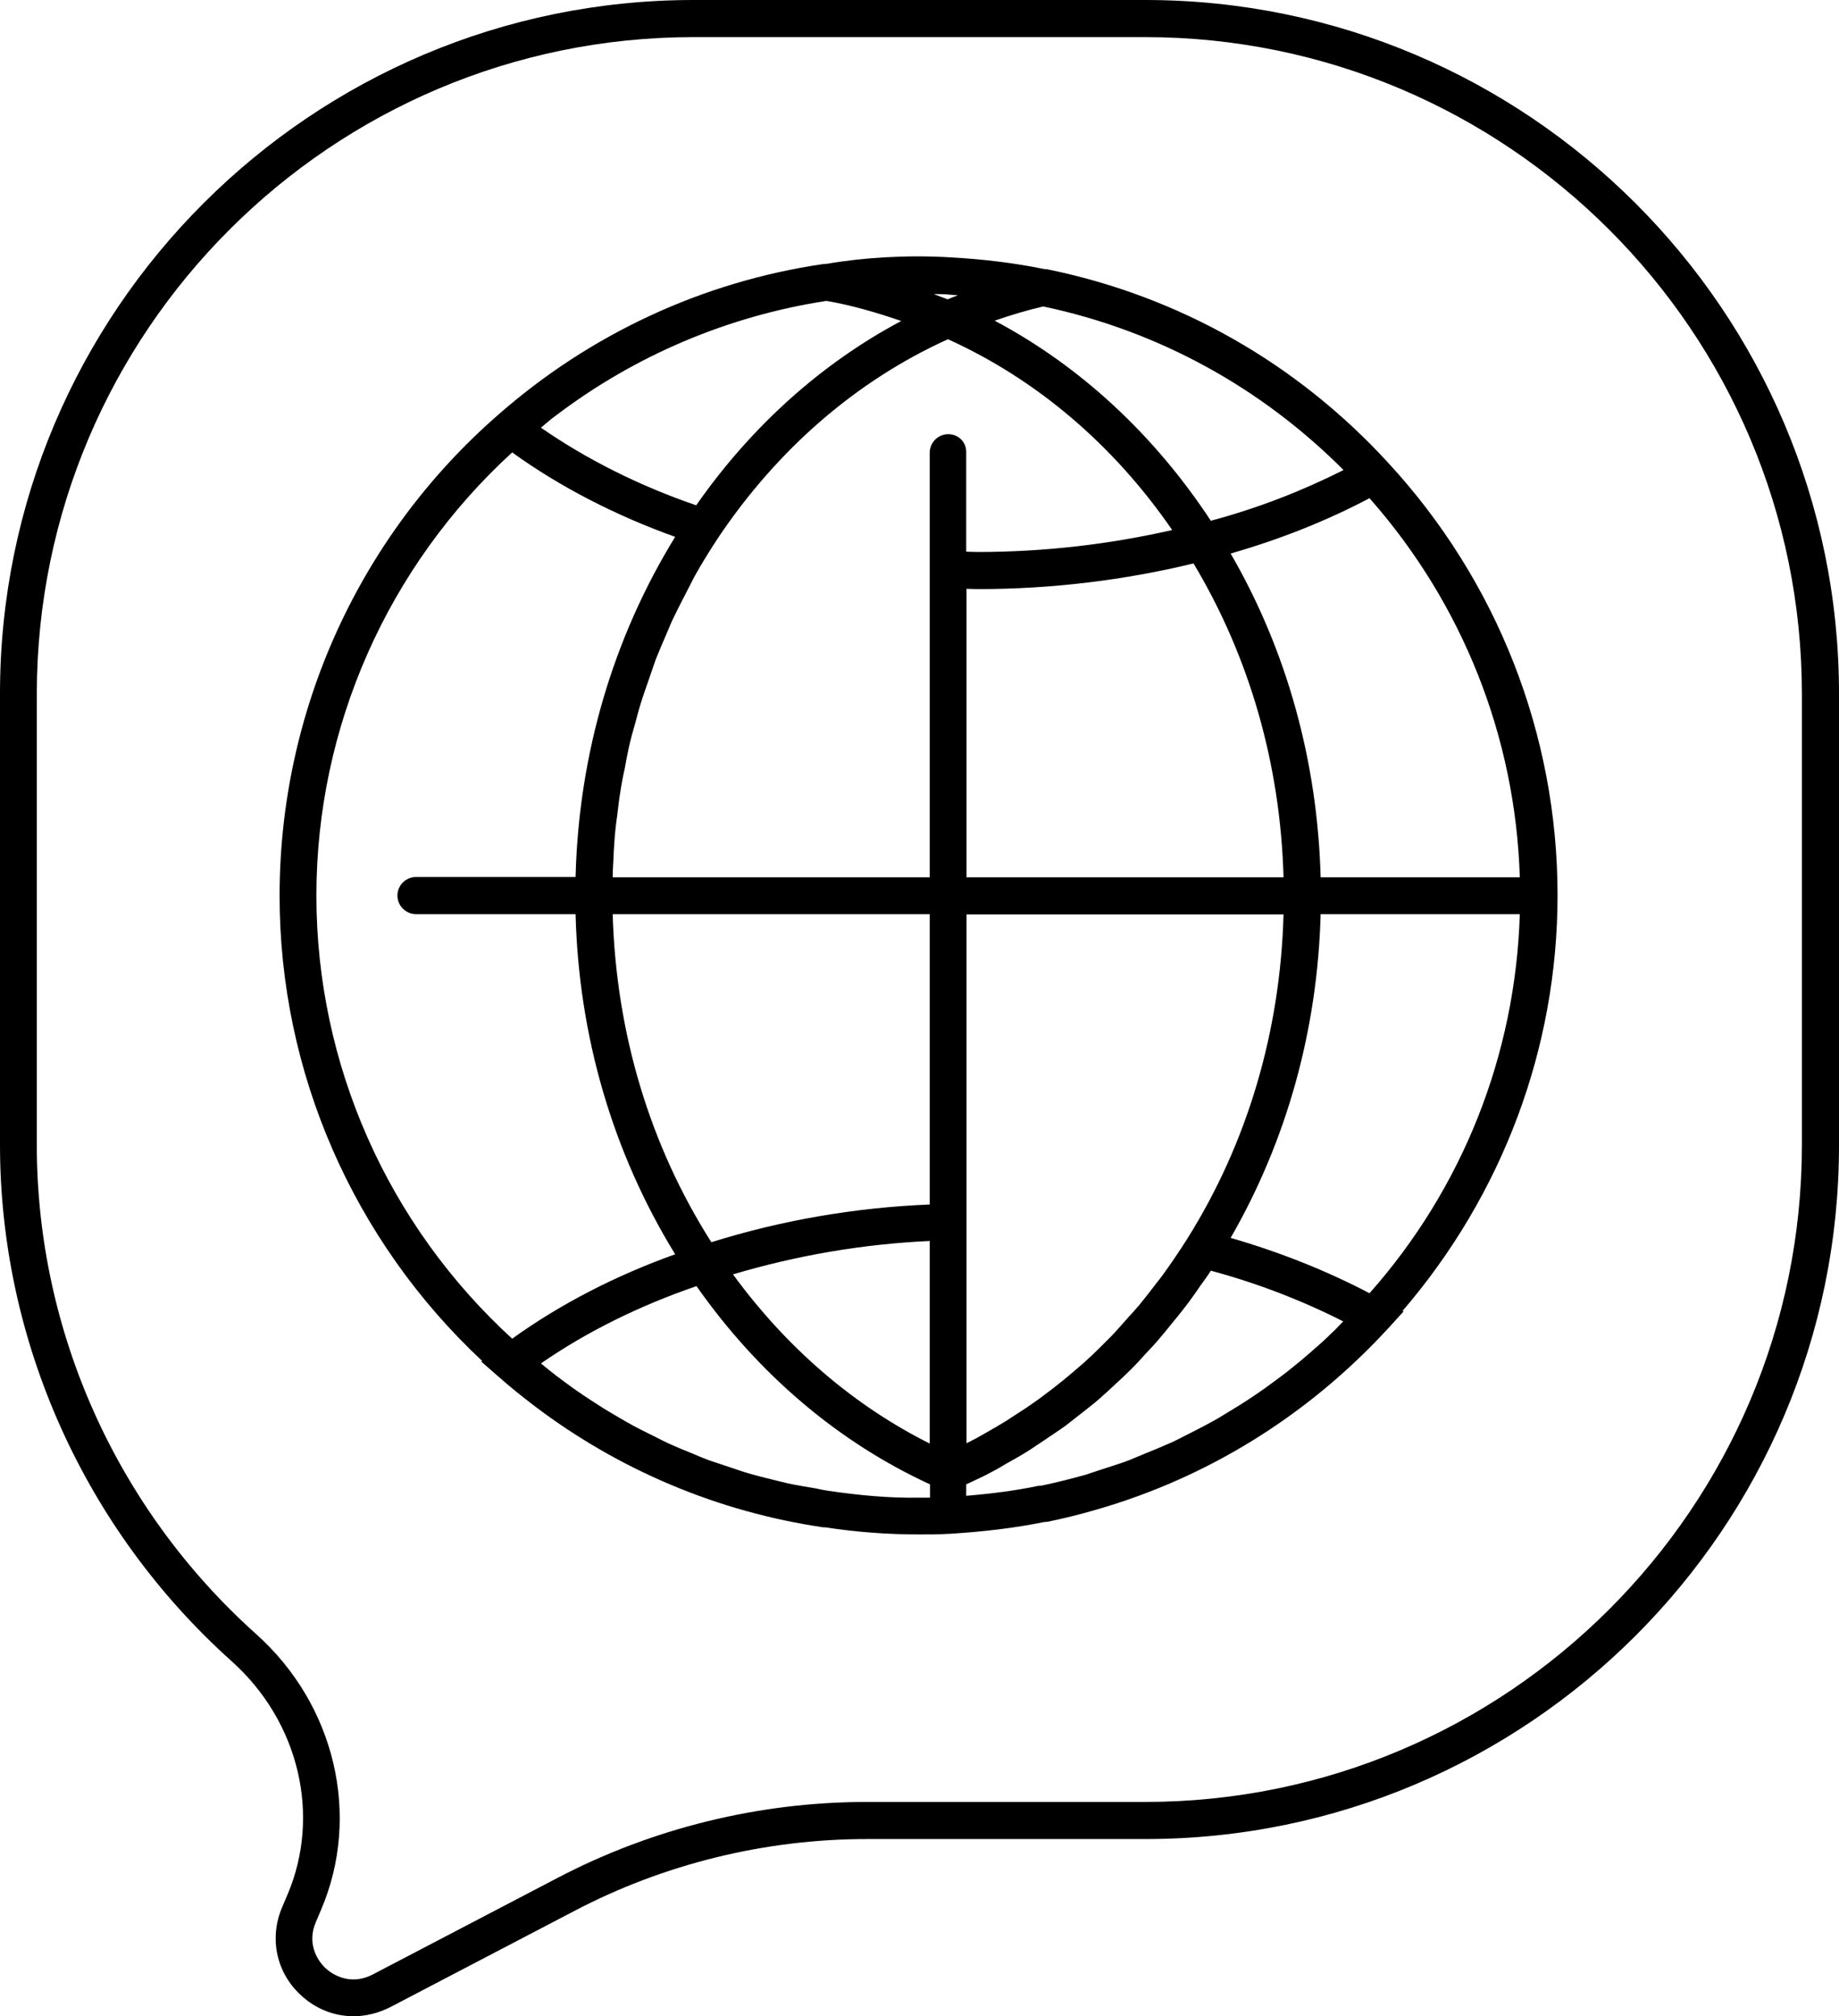 <?xml version="1.0" encoding="utf-8"?>
<!-- Generator: Adobe Illustrator 25.4.1, SVG Export Plug-In . SVG Version: 6.00 Build 0)  -->
<svg version="1.1" id="Layer_1" xmlns="http://www.w3.org/2000/svg" xmlns:xlink="http://www.w3.org/1999/xlink" x="0px" y="0px"
	 viewBox="0 0 59.46 65.2" style="enable-background:new 0 0 59.46 65.2;" xml:space="preserve">

<g>
	<g>
		<path class="st0" d="M37.03,0H22.43C10.06,0,0,10.06,0,22.43v14.59c0,6.34,2.73,12.43,7.49,16.7c2.18,1.95,2.9,4.99,1.8,7.56
			l-0.17,0.4c-0.42,0.99-0.19,2.11,0.61,2.84c0.48,0.45,1.09,0.68,1.7,0.68c0.4,0,0.8-0.1,1.18-0.29l5.97-3.12
			c2.9-1.52,6.17-2.32,9.45-2.32h9c12.37,0,22.43-10.06,22.43-22.43V22.43C59.46,10.06,49.4,0,37.03,0z M58.26,37.03
			c0,11.71-9.53,21.24-21.24,21.24h-9c-3.47,0-6.93,0.85-10,2.46l-5.97,3.12c-0.61,0.32-1.18,0.11-1.52-0.2
			c-0.33-0.31-0.59-0.86-0.32-1.49l0.17-0.4c1.3-3.04,0.46-6.63-2.1-8.92c-4.51-4.04-7.09-9.8-7.09-15.81V22.43
			C1.2,10.72,10.72,1.2,22.43,1.2h14.59c11.71,0,21.24,9.53,21.24,21.24V37.03z"/>
		<path class="st0" d="M44.87,14.95c-2.95-3.21-6.75-5.37-11-6.24L33.76,8.7c-0.93-0.19-1.94-0.32-3.07-0.38
			c-1.37-0.08-2.8,0.01-3.95,0.21l-0.13,0.01c-3.89,0.57-7.53,2.26-10.51,4.88C11.61,17.34,9.04,23,9.04,28.97
			c0,5.72,2.39,11.15,6.55,15.04l-0.03,0.02l0.55,0.48c0.37,0.33,0.76,0.64,1.15,0.94c2.75,2.09,5.96,3.44,9.36,3.94l0.07,0
			c0.96,0.15,2,0.23,3.02,0.23c0.32,0,0.63,0,0.95-0.02c0,0,0,0,0,0c0,0,0,0,0,0c0.01,0,0.02,0,0.03,0c1.16-0.07,2.18-0.2,3.06-0.38
			l0.12-0.01c0.53-0.11,1.06-0.24,1.57-0.39c3.62-1.04,6.85-3.05,9.43-5.85c0,0,0.01-0.01,0.01-0.01l0.5-0.55l-0.03-0.02
			c3.22-3.75,5.01-8.48,5.01-13.44C50.36,23.76,48.41,18.78,44.87,14.95z M44.28,16.11c3.01,3.41,4.72,7.72,4.86,12.26H42.7
			c-0.1-3.74-1.09-7.33-2.91-10.47C41.39,17.44,42.9,16.84,44.28,16.11z M31.25,28.37v-9.33c0.12,0,0.24,0.01,0.36,0.01
			c2.41,0,4.75-0.29,6.98-0.83c1.81,3.02,2.81,6.5,2.91,10.15H31.25z M41.5,29.56c-0.1,3.79-1.17,7.41-3.12,10.51c0,0,0,0,0,0
			c-0.24,0.38-0.49,0.75-0.75,1.11c-0.08,0.12-0.18,0.23-0.26,0.34c-0.18,0.24-0.36,0.47-0.55,0.7c-0.11,0.13-0.23,0.26-0.34,0.38
			c-0.18,0.2-0.35,0.4-0.53,0.59c-0.13,0.13-0.25,0.25-0.38,0.38c-0.18,0.18-0.36,0.35-0.55,0.52c-0.14,0.12-0.28,0.24-0.42,0.36
			c-0.19,0.16-0.38,0.31-0.57,0.46c-0.15,0.11-0.29,0.22-0.44,0.33c-0.2,0.14-0.39,0.28-0.6,0.41c-0.15,0.1-0.31,0.2-0.46,0.3
			c-0.21,0.13-0.42,0.25-0.63,0.37c-0.16,0.09-0.31,0.18-0.47,0.26c-0.06,0.03-0.12,0.06-0.18,0.09v-7.15v-0.61v-9.34H41.5z
			 M33.73,9.91c3.7,0.78,7.04,2.61,9.71,5.29c-1.33,0.67-2.76,1.23-4.29,1.64c-1.83-2.78-4.22-5-6.99-6.47
			C32.65,10.2,33.17,10.04,33.73,9.91z M30.62,9.52c0.13,0.01,0.23,0.02,0.35,0.03c-0.11,0.04-0.22,0.08-0.33,0.13
			c-0.15-0.06-0.3-0.11-0.45-0.17C30.34,9.51,30.48,9.51,30.62,9.52z M17.97,13.44c2.57-1.95,5.57-3.22,8.75-3.71
			c0.82,0.14,1.63,0.38,2.42,0.65c-2.58,1.37-4.85,3.41-6.63,5.96c-1.84-0.63-3.55-1.49-5.02-2.51
			C17.65,13.7,17.8,13.56,17.97,13.44z M16.56,43.29c-4.02-3.68-6.33-8.86-6.33-14.33c0-5.46,2.31-10.65,6.33-14.33
			c1.54,1.11,3.34,2.04,5.27,2.73c-2.01,3.27-3.12,7.04-3.22,11h-5.16c-0.33,0-0.6,0.27-0.6,0.6c0,0.33,0.27,0.6,0.6,0.6h5.14h0.02
			c0.1,3.96,1.21,7.73,3.22,11C19.9,41.25,18.1,42.18,16.56,43.29z M30.06,48.43c-0.11,0-0.22,0-0.33,0
			c-0.98,0.02-1.98-0.08-2.94-0.22c-0.14-0.02-0.28-0.05-0.42-0.08c-0.3-0.05-0.6-0.1-0.89-0.16c-0.18-0.04-0.35-0.09-0.53-0.13
			c-0.26-0.06-0.51-0.13-0.76-0.2c-0.18-0.05-0.36-0.12-0.55-0.18c-0.24-0.08-0.48-0.16-0.72-0.24c-0.18-0.07-0.36-0.14-0.54-0.22
			c-0.23-0.09-0.46-0.19-0.69-0.29c-0.18-0.08-0.35-0.17-0.53-0.26c-0.22-0.11-0.45-0.22-0.67-0.34c-0.17-0.09-0.34-0.19-0.51-0.29
			c-0.22-0.13-0.43-0.25-0.64-0.39c-0.17-0.11-0.33-0.21-0.49-0.32c-0.21-0.14-0.42-0.29-0.62-0.44c-0.16-0.12-0.31-0.23-0.47-0.36
			c-0.09-0.07-0.18-0.15-0.27-0.22c1.47-1.02,3.19-1.87,5.03-2.5c2,2.85,4.59,5.05,7.55,6.41V48.43z M30.06,46.68
			c-2.46-1.23-4.63-3.1-6.36-5.47c2.05-0.61,4.18-0.98,6.36-1.08V46.68z M30.06,38.95c-2.42,0.1-4.79,0.51-7.06,1.22
			c-1.99-3.13-3.08-6.77-3.19-10.61h10.25V38.95z M30.66,14.04c-0.33,0-0.6,0.27-0.6,0.6v3.78v9.95H19.81
			c0-0.17,0.01-0.34,0.02-0.51c0.01-0.24,0.02-0.47,0.04-0.71c0.02-0.27,0.05-0.54,0.09-0.81c0.03-0.23,0.05-0.46,0.09-0.69
			c0.04-0.27,0.09-0.54,0.15-0.8c0.04-0.22,0.08-0.45,0.13-0.67c0.06-0.27,0.13-0.53,0.21-0.8c0.06-0.21,0.11-0.43,0.18-0.64
			c0.08-0.27,0.18-0.53,0.27-0.8c0.07-0.2,0.14-0.41,0.21-0.61c0.11-0.27,0.22-0.54,0.34-0.81c0.08-0.18,0.15-0.37,0.24-0.55
			c0.14-0.29,0.29-0.58,0.44-0.87c0.08-0.15,0.15-0.3,0.23-0.45c0.24-0.43,0.5-0.85,0.77-1.26c1.93-2.88,4.49-5.09,7.43-6.42
			c2.87,1.3,5.36,3.42,7.25,6.17c-2.02,0.46-4.13,0.71-6.3,0.71c-0.12,0-0.24-0.01-0.36-0.01v-3.21
			C31.25,14.3,30.99,14.04,30.66,14.04z M43.17,43c-0.17,0.16-0.33,0.32-0.5,0.47c-0.2,0.18-0.4,0.35-0.6,0.52
			c-0.17,0.14-0.34,0.28-0.52,0.42c-0.21,0.16-0.43,0.32-0.65,0.48c-0.18,0.13-0.36,0.25-0.54,0.37c-0.23,0.15-0.46,0.29-0.69,0.43
			c-0.18,0.11-0.36,0.22-0.55,0.32c-0.25,0.14-0.5,0.26-0.75,0.39c-0.18,0.09-0.36,0.19-0.55,0.27c-0.27,0.12-0.54,0.23-0.81,0.34
			c-0.18,0.07-0.35,0.15-0.53,0.22c-0.3,0.11-0.62,0.21-0.93,0.31c-0.15,0.05-0.3,0.1-0.45,0.15c-0.47,0.13-0.94,0.25-1.42,0.35
			l-0.12,0.01c-0.71,0.15-1.48,0.25-2.32,0.32v-0.37c0.3-0.14,0.59-0.27,0.88-0.43c0.14-0.07,0.26-0.15,0.4-0.23
			c0.27-0.15,0.54-0.3,0.8-0.47c0.15-0.1,0.3-0.2,0.45-0.3c0.23-0.16,0.47-0.31,0.7-0.48c0.16-0.12,0.3-0.24,0.46-0.36
			c0.21-0.17,0.43-0.33,0.63-0.51c0.15-0.13,0.3-0.27,0.45-0.41c0.2-0.18,0.39-0.36,0.58-0.55c0.15-0.15,0.29-0.3,0.43-0.46
			c0.18-0.19,0.36-0.38,0.53-0.59c0.14-0.16,0.27-0.33,0.41-0.5c0.17-0.2,0.33-0.41,0.49-0.62c0.13-0.18,0.26-0.36,0.38-0.54
			c0.11-0.15,0.22-0.3,0.32-0.46c1.52,0.41,2.96,0.97,4.28,1.64C43.35,42.81,43.26,42.91,43.17,43z M44.28,41.82
			c-1.39-0.73-2.9-1.33-4.49-1.79c1.81-3.14,2.81-6.72,2.91-10.47h6.44C49,34.1,47.3,38.41,44.28,41.82z"/>
	</g>
</g>
</svg>
